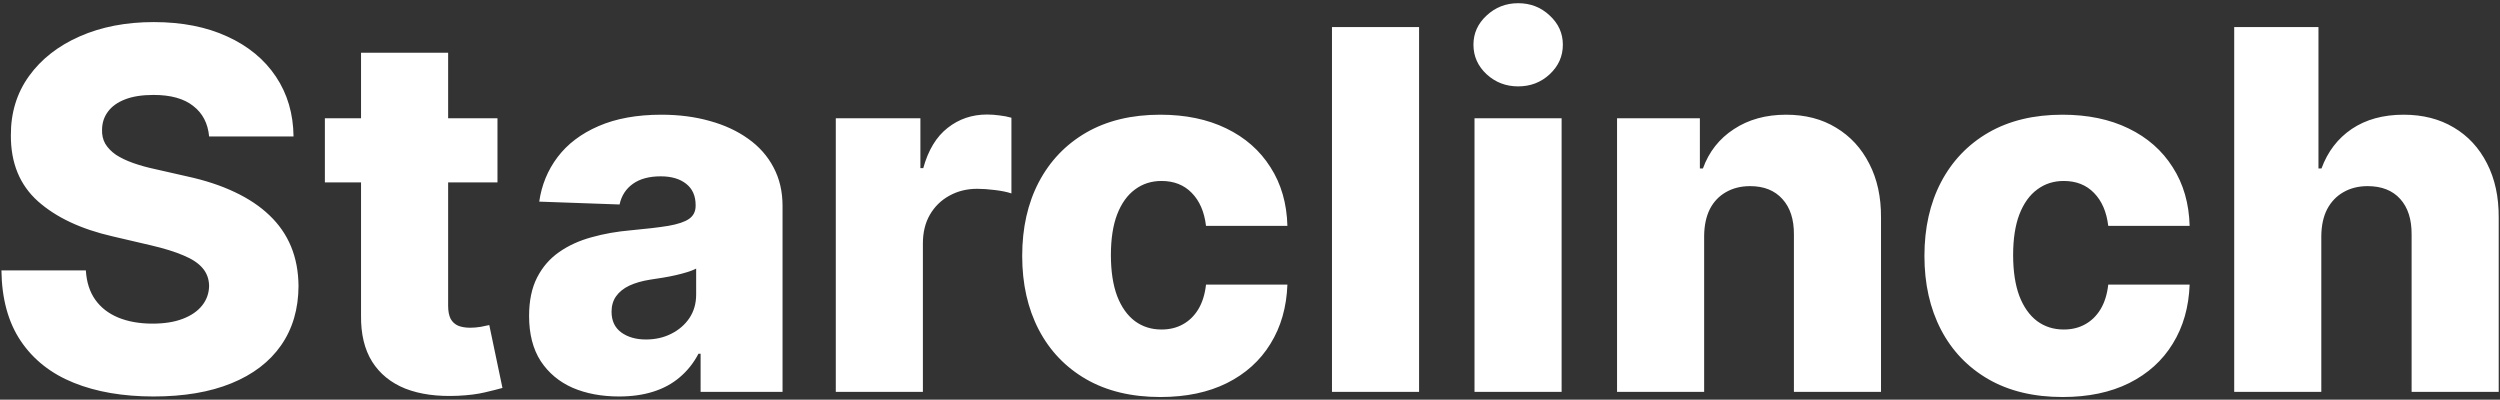 <svg width="638" height="102" viewBox="0 0 638 102" fill="none" xmlns="http://www.w3.org/2000/svg">
<rect x="0" y="0" width="638" height="102" fill="#333333" stroke="none"/>
<path d="M53.364 34.818C53.061 31.485 51.712 28.894 49.318 27.046C46.955 25.167 43.576 24.227 39.182 24.227C36.273 24.227 33.849 24.606 31.909 25.364C29.97 26.121 28.515 27.167 27.546 28.5C26.576 29.803 26.076 31.303 26.046 33C25.985 34.394 26.258 35.621 26.864 36.682C27.5 37.742 28.409 38.682 29.591 39.5C30.803 40.288 32.258 40.985 33.955 41.591C35.651 42.197 37.561 42.727 39.682 43.182L47.682 45C52.288 46 56.349 47.333 59.864 49C63.409 50.667 66.379 52.651 68.773 54.955C71.197 57.258 73.03 59.909 74.273 62.909C75.515 65.909 76.151 69.273 76.182 73C76.151 78.879 74.667 83.924 71.727 88.136C68.788 92.349 64.561 95.576 59.045 97.818C53.561 100.061 46.939 101.182 39.182 101.182C31.394 101.182 24.606 100.015 18.818 97.682C13.03 95.349 8.53 91.803 5.318 87.046C2.106 82.288 0.455 76.273 0.364 69H21.909C22.091 72 22.894 74.5 24.318 76.5C25.742 78.5 27.697 80.015 30.182 81.046C32.697 82.076 35.606 82.591 38.909 82.591C41.939 82.591 44.515 82.182 46.636 81.364C48.788 80.546 50.439 79.409 51.591 77.954C52.742 76.5 53.333 74.833 53.364 72.954C53.333 71.197 52.788 69.697 51.727 68.454C50.667 67.182 49.03 66.091 46.818 65.182C44.636 64.242 41.849 63.379 38.455 62.591L28.727 60.318C20.667 58.47 14.318 55.485 9.682 51.364C5.045 47.212 2.742 41.606 2.773 34.545C2.742 28.788 4.288 23.742 7.409 19.409C10.53 15.076 14.848 11.697 20.364 9.273C25.879 6.848 32.167 5.636 39.227 5.636C46.439 5.636 52.697 6.864 58 9.318C63.333 11.742 67.47 15.152 70.409 19.546C73.349 23.939 74.849 29.03 74.909 34.818H53.364ZM126.955 30.182V46.545H82.909V30.182H126.955ZM92.136 13.454H114.364V78.046C114.364 79.409 114.576 80.515 115 81.364C115.455 82.182 116.106 82.773 116.955 83.136C117.803 83.47 118.818 83.636 120 83.636C120.848 83.636 121.742 83.561 122.682 83.409C123.652 83.227 124.379 83.076 124.864 82.954L128.227 99C127.167 99.303 125.667 99.682 123.727 100.136C121.818 100.591 119.53 100.879 116.864 101C111.652 101.242 107.182 100.636 103.455 99.182C99.758 97.697 96.924 95.394 94.954 92.273C93.015 89.151 92.076 85.227 92.136 80.5V13.454ZM157.977 101.182C153.523 101.182 149.568 100.439 146.114 98.954C142.689 97.439 139.977 95.167 137.977 92.136C136.008 89.076 135.023 85.242 135.023 80.636C135.023 76.758 135.705 73.485 137.068 70.818C138.432 68.151 140.311 65.985 142.705 64.318C145.098 62.651 147.856 61.394 150.977 60.545C154.098 59.667 157.432 59.076 160.977 58.773C164.947 58.409 168.144 58.03 170.568 57.636C172.992 57.212 174.75 56.621 175.841 55.864C176.962 55.076 177.523 53.97 177.523 52.545V52.318C177.523 49.985 176.72 48.182 175.114 46.909C173.508 45.636 171.341 45 168.614 45C165.674 45 163.311 45.636 161.523 46.909C159.735 48.182 158.598 49.939 158.114 52.182L137.614 51.455C138.22 47.212 139.78 43.424 142.295 40.091C144.841 36.727 148.326 34.091 152.75 32.182C157.205 30.242 162.553 29.273 168.795 29.273C173.25 29.273 177.356 29.803 181.114 30.864C184.871 31.894 188.144 33.409 190.932 35.409C193.72 37.379 195.871 39.803 197.386 42.682C198.932 45.561 199.705 48.849 199.705 52.545V100H178.795V90.273H178.25C177.008 92.636 175.417 94.636 173.477 96.273C171.568 97.909 169.311 99.136 166.705 99.954C164.129 100.773 161.22 101.182 157.977 101.182ZM164.841 86.636C167.235 86.636 169.386 86.151 171.295 85.182C173.235 84.212 174.78 82.879 175.932 81.182C177.083 79.454 177.659 77.454 177.659 75.182V68.546C177.023 68.879 176.25 69.182 175.341 69.454C174.462 69.727 173.492 69.985 172.432 70.227C171.371 70.47 170.28 70.682 169.159 70.864C168.038 71.046 166.962 71.212 165.932 71.364C163.841 71.697 162.053 72.212 160.568 72.909C159.114 73.606 157.992 74.515 157.205 75.636C156.447 76.727 156.068 78.03 156.068 79.546C156.068 81.849 156.886 83.606 158.523 84.818C160.189 86.03 162.295 86.636 164.841 86.636ZM213.295 100V30.182H234.886V42.909H235.614C236.886 38.303 238.962 34.879 241.841 32.636C244.72 30.364 248.068 29.227 251.886 29.227C252.917 29.227 253.977 29.303 255.068 29.454C256.159 29.576 257.174 29.773 258.114 30.046V49.364C257.053 49 255.659 48.712 253.932 48.5C252.235 48.288 250.72 48.182 249.386 48.182C246.75 48.182 244.371 48.773 242.25 49.955C240.159 51.106 238.508 52.727 237.295 54.818C236.114 56.879 235.523 59.303 235.523 62.091V100H213.295ZM296.136 101.318C288.773 101.318 282.455 99.803 277.182 96.773C271.939 93.742 267.909 89.53 265.091 84.136C262.273 78.712 260.864 72.439 260.864 65.318C260.864 58.167 262.273 51.894 265.091 46.5C267.939 41.076 271.985 36.849 277.227 33.818C282.5 30.788 288.788 29.273 296.091 29.273C302.545 29.273 308.167 30.439 312.955 32.773C317.773 35.106 321.53 38.409 324.227 42.682C326.955 46.924 328.394 51.909 328.545 57.636H307.773C307.348 54.061 306.136 51.258 304.136 49.227C302.167 47.197 299.591 46.182 296.409 46.182C293.833 46.182 291.576 46.909 289.636 48.364C287.697 49.788 286.182 51.909 285.091 54.727C284.03 57.515 283.5 60.97 283.5 65.091C283.5 69.212 284.03 72.697 285.091 75.546C286.182 78.364 287.697 80.5 289.636 81.954C291.576 83.379 293.833 84.091 296.409 84.091C298.47 84.091 300.288 83.651 301.864 82.773C303.47 81.894 304.788 80.606 305.818 78.909C306.848 77.182 307.5 75.091 307.773 72.636H328.545C328.333 78.394 326.894 83.424 324.227 87.727C321.591 92.03 317.879 95.379 313.091 97.773C308.333 100.136 302.682 101.318 296.136 101.318ZM362.148 6.909V100H339.92V6.909H362.148ZM376.295 100V30.182H398.523V100H376.295ZM387.432 22.046C384.311 22.046 381.629 21.015 379.386 18.954C377.144 16.864 376.023 14.348 376.023 11.409C376.023 8.5 377.144 6.015 379.386 3.955C381.629 1.864 384.311 0.818 387.432 0.818C390.583 0.818 393.265 1.864 395.477 3.955C397.72 6.015 398.841 8.5 398.841 11.409C398.841 14.348 397.72 16.864 395.477 18.954C393.265 21.015 390.583 22.046 387.432 22.046ZM434.898 60.182V100H412.67V30.182H433.807V43H434.58C436.125 38.727 438.761 35.379 442.489 32.955C446.216 30.5 450.655 29.273 455.807 29.273C460.716 29.273 464.973 30.379 468.58 32.591C472.216 34.773 475.034 37.833 477.034 41.773C479.064 45.682 480.064 50.258 480.034 55.5V100H457.807V59.864C457.837 55.985 456.852 52.955 454.852 50.773C452.883 48.591 450.14 47.5 446.625 47.5C444.292 47.5 442.231 48.015 440.443 49.045C438.686 50.045 437.322 51.485 436.352 53.364C435.413 55.242 434.928 57.515 434.898 60.182ZM526.386 101.318C519.023 101.318 512.705 99.803 507.432 96.773C502.189 93.742 498.159 89.53 495.341 84.136C492.523 78.712 491.114 72.439 491.114 65.318C491.114 58.167 492.523 51.894 495.341 46.5C498.189 41.076 502.235 36.849 507.477 33.818C512.75 30.788 519.038 29.273 526.341 29.273C532.795 29.273 538.417 30.439 543.205 32.773C548.023 35.106 551.78 38.409 554.477 42.682C557.205 46.924 558.644 51.909 558.795 57.636H538.023C537.598 54.061 536.386 51.258 534.386 49.227C532.417 47.197 529.841 46.182 526.659 46.182C524.083 46.182 521.826 46.909 519.886 48.364C517.947 49.788 516.432 51.909 515.341 54.727C514.28 57.515 513.75 60.97 513.75 65.091C513.75 69.212 514.28 72.697 515.341 75.546C516.432 78.364 517.947 80.5 519.886 81.954C521.826 83.379 524.083 84.091 526.659 84.091C528.72 84.091 530.538 83.651 532.114 82.773C533.72 81.894 535.038 80.606 536.068 78.909C537.098 77.182 537.75 75.091 538.023 72.636H558.795C558.583 78.394 557.144 83.424 554.477 87.727C551.841 92.03 548.129 95.379 543.341 97.773C538.583 100.136 532.932 101.318 526.386 101.318ZM592.398 60.182V100H570.17V6.909H591.67V43H592.443C594.019 38.697 596.595 35.333 600.17 32.909C603.777 30.485 608.186 29.273 613.398 29.273C618.307 29.273 622.58 30.364 626.216 32.545C629.852 34.697 632.67 37.742 634.67 41.682C636.701 45.621 637.701 50.227 637.67 55.5V100H615.443V59.864C615.473 55.985 614.504 52.955 612.534 50.773C610.564 48.591 607.792 47.5 604.216 47.5C601.883 47.5 599.822 48.015 598.034 49.045C596.277 50.045 594.898 51.485 593.898 53.364C592.928 55.242 592.428 57.515 592.398 60.182Z" fill="white"/>
</svg>
